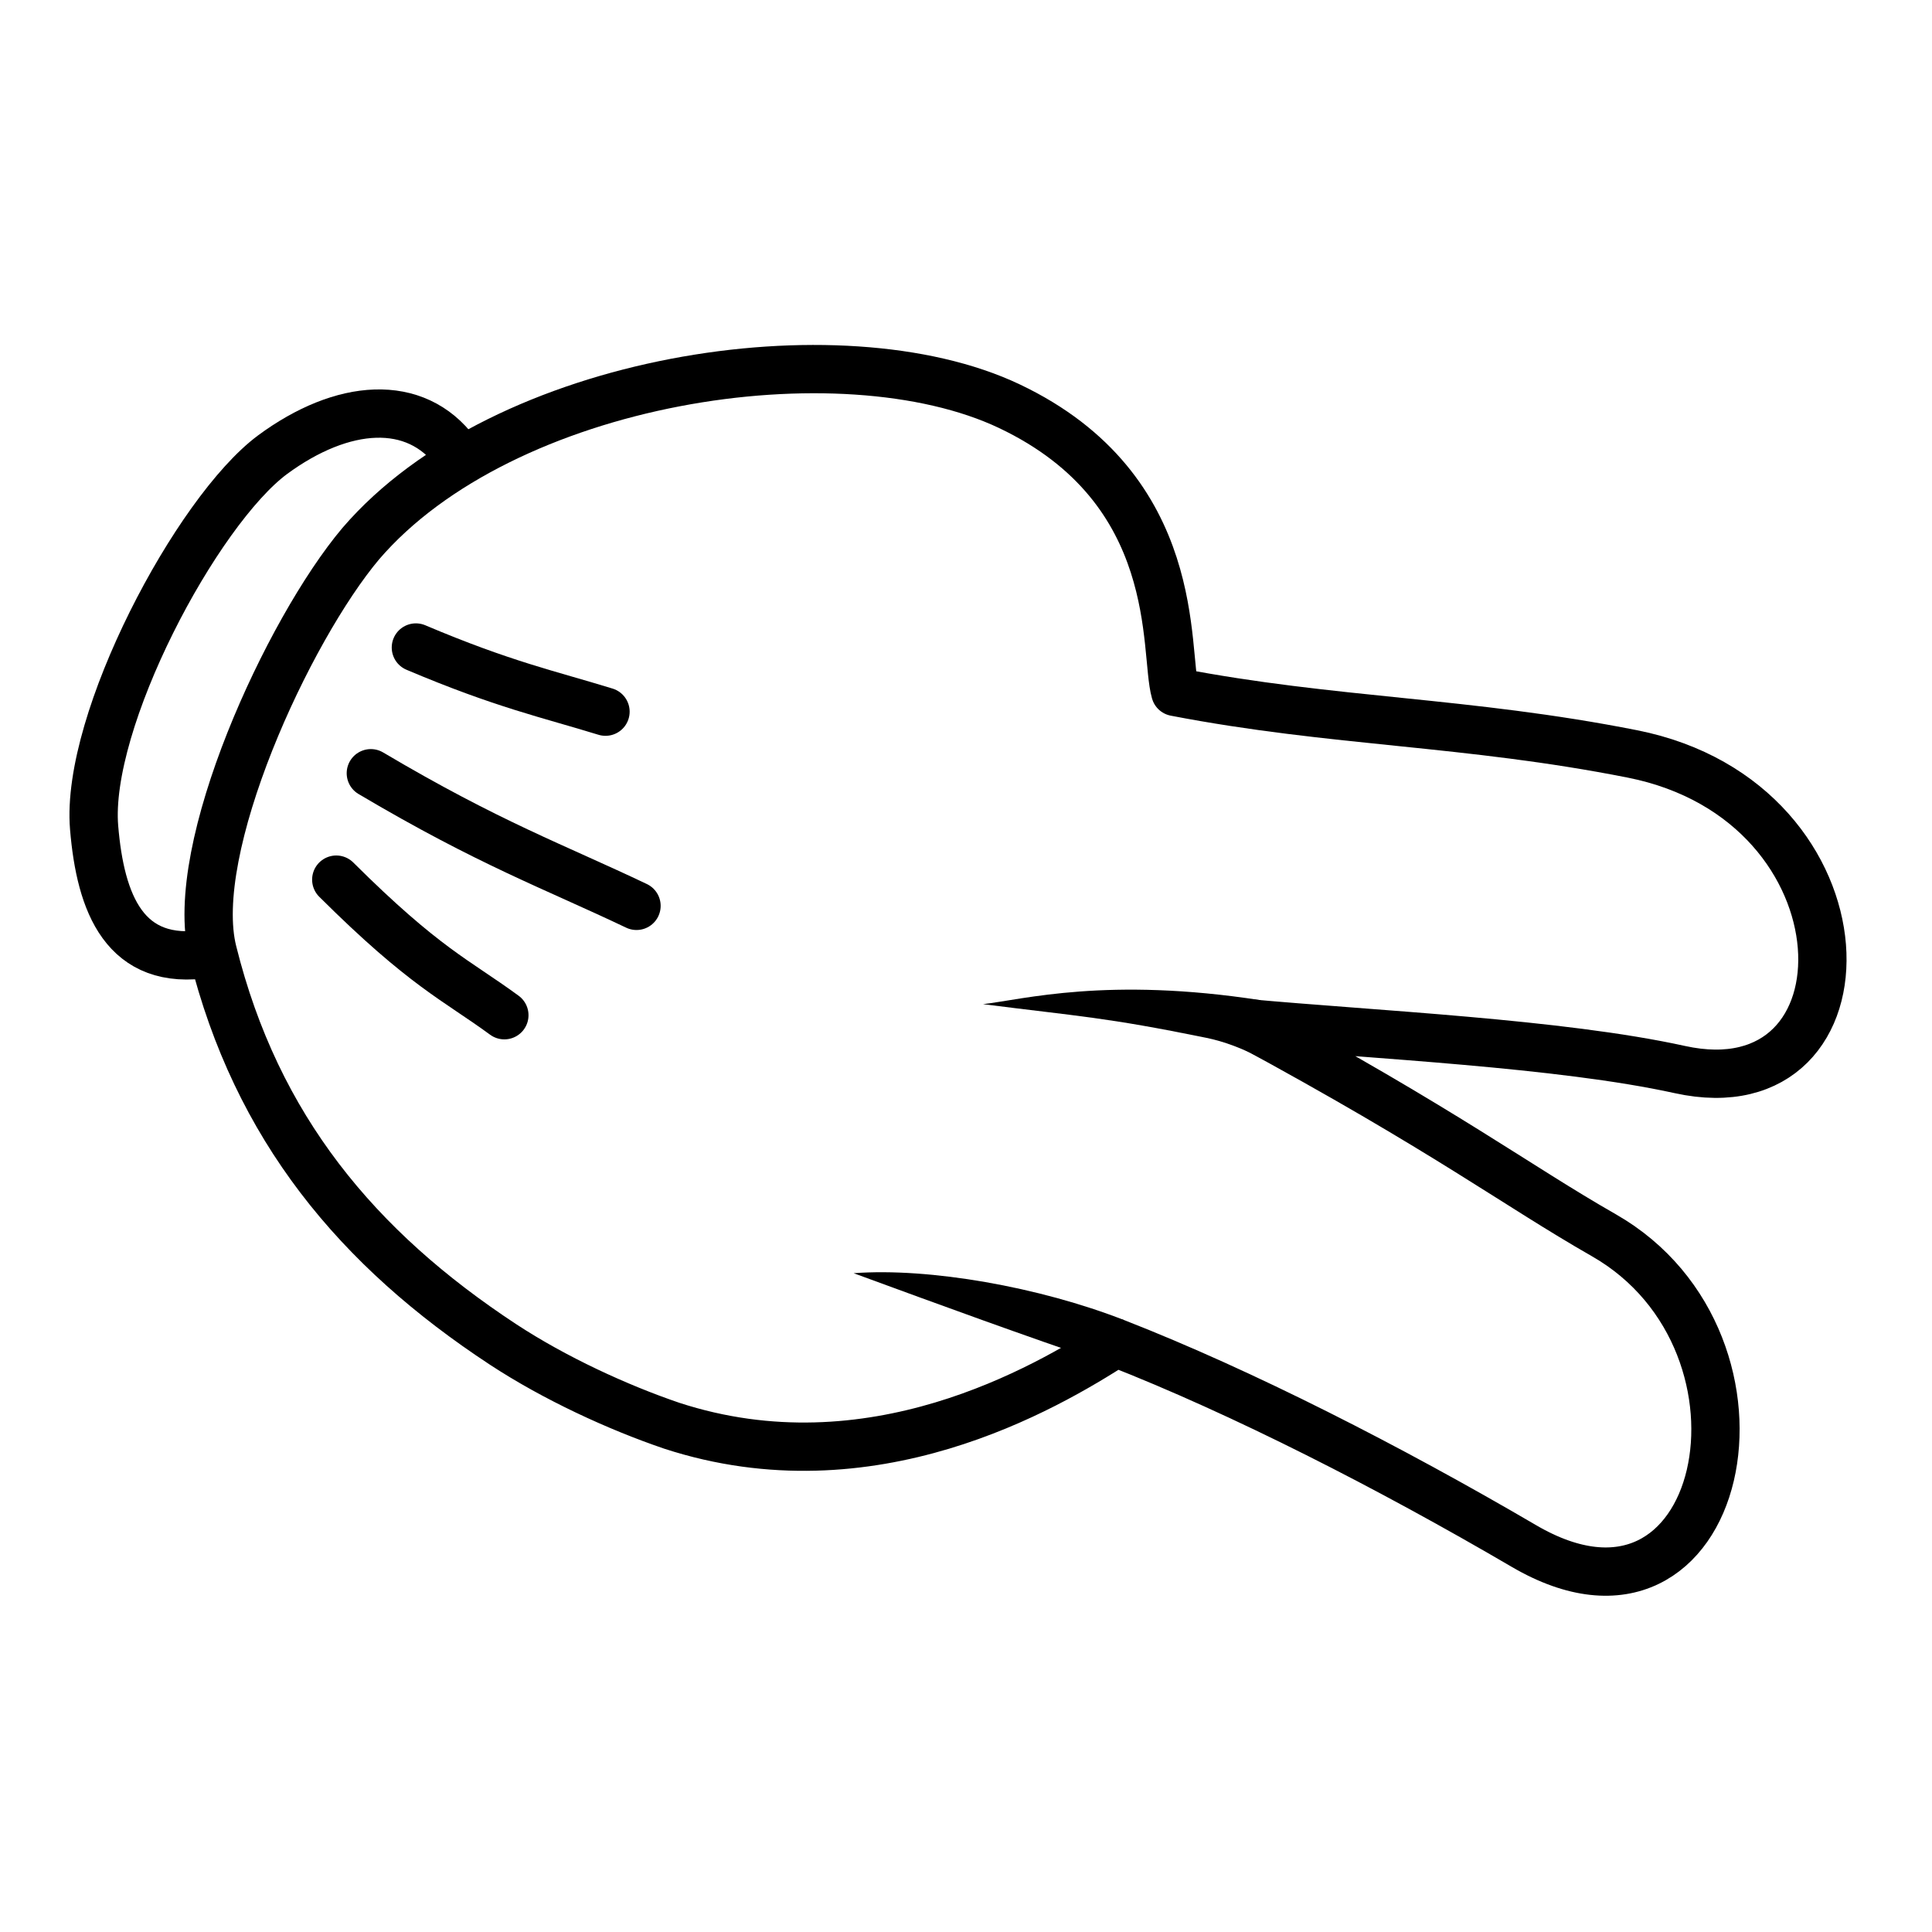 <svg width="200" height="200" viewBox="0 0 200 200" fill="none" xmlns="http://www.w3.org/2000/svg">
<g clip-path="url(#clip0_2_31)">
<path d="M21.567 98.713C12.878 100.114 10.399 93.498 9.743 85.678C8.817 74.617 20.363 52.914 28.207 47.077C35.448 41.737 43.007 41.147 47.203 46.818" stroke="black" stroke-width="5" stroke-linecap="round" stroke-linejoin="round"/>
<path d="M104.494 42.051C87.006 33.751 52.1 39.082 37.343 56.281C29.83 65.207 19.334 87.92 22.029 98.558C26.556 116.745 36.994 129.266 52.089 139.184C57.438 142.69 63.929 145.681 69.533 147.589C90.145 154.313 108.22 143.703 115.522 139.006C128.652 144.14 143.834 151.897 157.753 160.042C178.572 172.225 185.638 139.078 166.018 127.865C156.833 122.616 149.773 117.149 128.992 105.91C142.171 107.122 161.453 107.984 173.901 110.721C194.44 115.239 194.201 83.039 168.975 78.044C151.797 74.644 138.061 74.792 121.663 71.629C120.454 67.402 122.647 50.673 104.494 42.051Z" stroke="black" stroke-width="5" stroke-linecap="round" stroke-linejoin="round"/>
<path d="M130.483 103.537C114.643 101.091 105.957 103.461 101.766 103.95C111.778 105.229 114.349 105.286 124.882 107.436C126.674 107.804 128.694 108.523 131.009 109.79L130.483 103.537V103.537Z" fill="black"/>
<path d="M116.355 136.648C107.592 133.228 96.218 131.212 88.368 131.802C97.935 135.312 105.492 138.074 114.683 141.205C114.693 141.181 115.427 138.9 116.35 136.646L116.355 136.648Z" fill="black"/>
<path d="M34.81 91.06C43.978 100.183 47.197 101.421 52.211 105.095" stroke="black" stroke-width="5" stroke-linecap="round" stroke-linejoin="round"/>
<path d="M38.389 80.045C50.701 87.338 57.32 89.691 65.891 93.774" stroke="black" stroke-width="5" stroke-linecap="round" stroke-linejoin="round"/>
<path d="M43.052 67.03C52.121 70.873 56.775 71.853 62.681 73.672" stroke="black" stroke-width="5" stroke-linecap="round" stroke-linejoin="round"/>
<path d="M123.832 69.484C102.899 66.092 97.755 57.211 89.65 49.388C97.276 59.355 97.431 68.723 121.312 74.112L123.832 69.484V69.484Z"/>
</g>
<defs>
<clipPath id="clip0_2_31">
<rect width="200" height="200" fill="white"/>
</clipPath>
</defs>
</svg>
